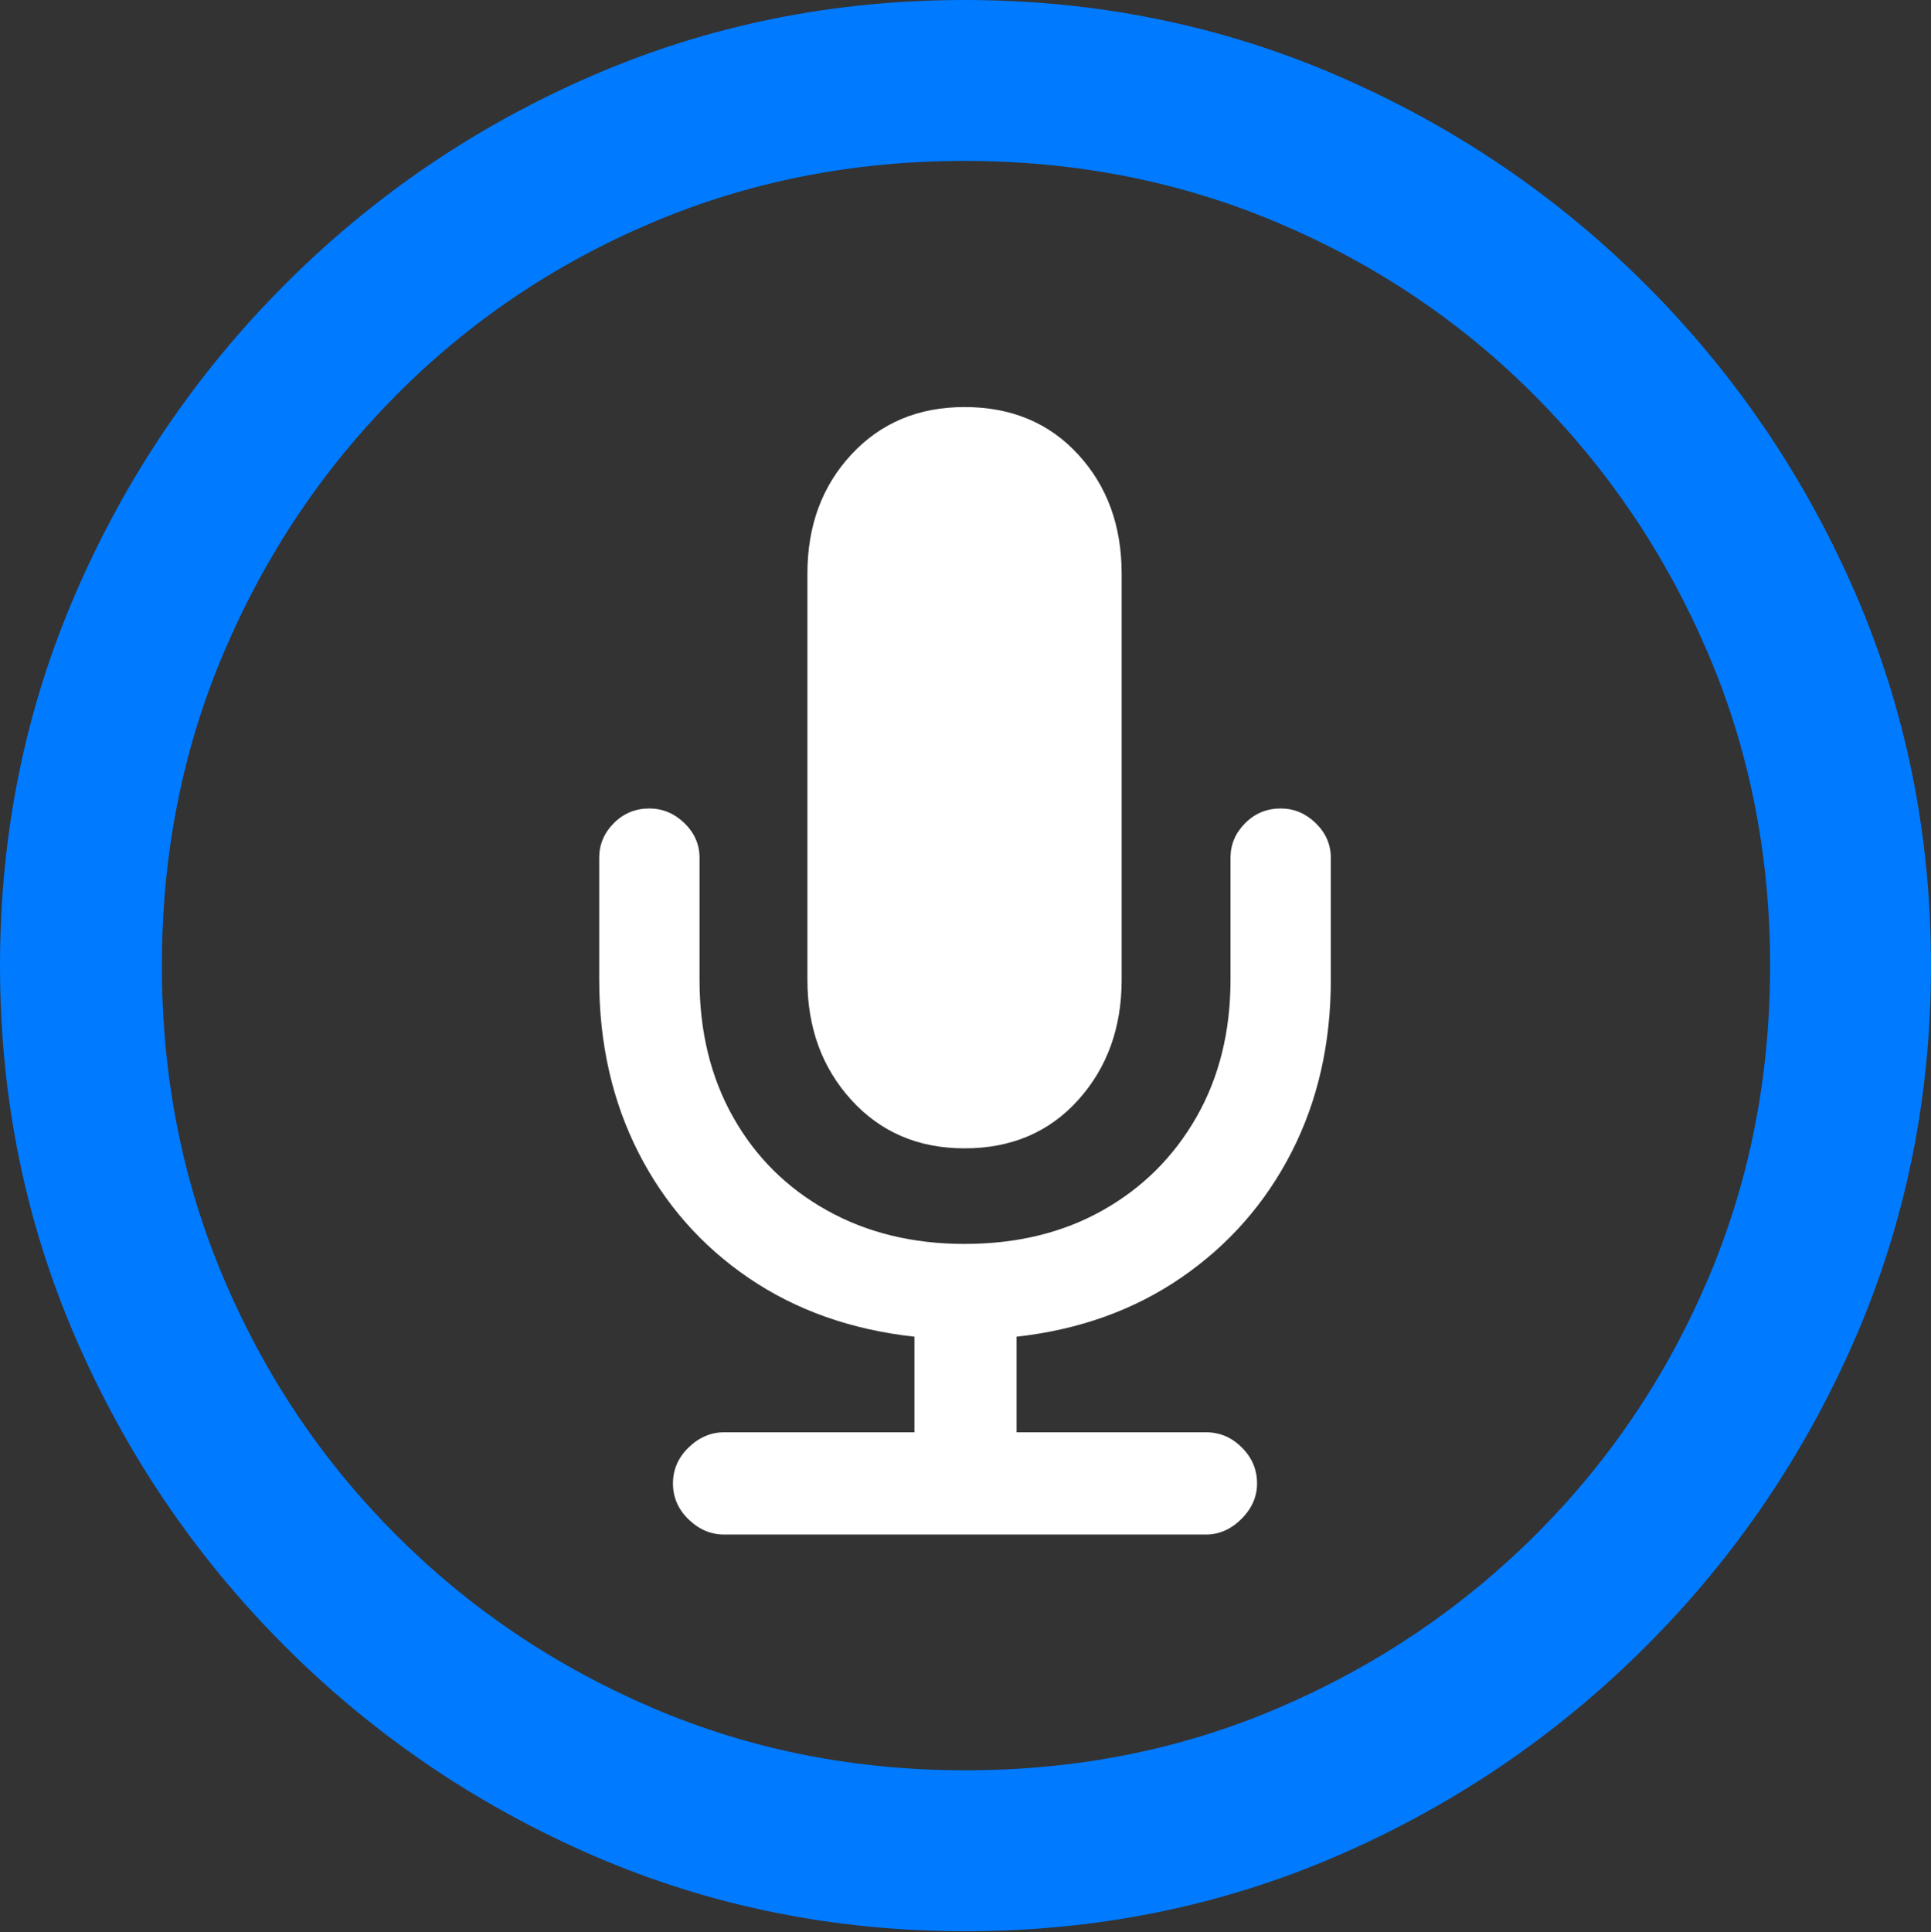 <?xml version="1.0" encoding="UTF-8"?>
<!--Generator: Apple Native CoreSVG 175.5-->
<!DOCTYPE svg
PUBLIC "-//W3C//DTD SVG 1.1//EN"
       "http://www.w3.org/Graphics/SVG/1.1/DTD/svg11.dtd">
<svg version="1.1" xmlns="http://www.w3.org/2000/svg" xmlns:xlink="http://www.w3.org/1999/xlink" width="19.922" height="19.932">
 <rect width="100%" height="100%" fill="#333333" stroke="none"/>
 <g>
  <rect height="19.932" opacity="0" width="19.922" x="0" y="0"/>
  <path d="M9.961 19.922Q12.002 19.922 13.804 19.141Q15.605 18.359 16.982 16.982Q18.359 15.605 19.141 13.804Q19.922 12.002 19.922 9.961Q19.922 7.92 19.141 6.118Q18.359 4.316 16.982 2.939Q15.605 1.562 13.799 0.781Q11.992 0 9.951 0Q7.91 0 6.108 0.781Q4.307 1.562 2.935 2.939Q1.562 4.316 0.781 6.118Q0 7.92 0 9.961Q0 12.002 0.781 13.804Q1.562 15.605 2.939 16.982Q4.316 18.359 6.118 19.141Q7.92 19.922 9.961 19.922ZM9.961 18.262Q8.232 18.262 6.729 17.617Q5.225 16.973 4.087 15.835Q2.949 14.697 2.31 13.193Q1.67 11.69 1.67 9.961Q1.67 8.232 2.31 6.729Q2.949 5.225 4.082 4.082Q5.215 2.939 6.719 2.3Q8.223 1.66 9.951 1.66Q11.68 1.66 13.188 2.3Q14.697 2.939 15.835 4.082Q16.973 5.225 17.617 6.729Q18.262 8.232 18.262 9.961Q18.262 11.69 17.622 13.193Q16.982 14.697 15.84 15.835Q14.697 16.973 13.193 17.617Q11.69 18.262 9.961 18.262Z" fill="#007aff"/>
  <path d="M7.471 15.83L12.441 15.83Q12.646 15.83 12.808 15.669Q12.969 15.508 12.969 15.303Q12.969 15.088 12.812 14.932Q12.656 14.775 12.441 14.775L10.488 14.775L10.488 13.789Q11.455 13.682 12.188 13.179Q12.92 12.676 13.325 11.885Q13.73 11.094 13.73 10.107L13.73 8.848Q13.73 8.643 13.574 8.491Q13.418 8.34 13.213 8.34Q12.998 8.34 12.847 8.491Q12.695 8.643 12.695 8.848L12.695 10.107Q12.695 10.908 12.344 11.523Q11.992 12.139 11.377 12.485Q10.762 12.832 9.951 12.832Q9.15 12.832 8.53 12.485Q7.91 12.139 7.563 11.523Q7.217 10.908 7.217 10.107L7.217 8.848Q7.217 8.643 7.061 8.491Q6.904 8.34 6.699 8.34Q6.484 8.34 6.333 8.491Q6.182 8.643 6.182 8.848L6.182 10.107Q6.182 11.094 6.587 11.89Q6.992 12.685 7.725 13.184Q8.457 13.682 9.434 13.789L9.434 14.775L7.471 14.775Q7.266 14.775 7.104 14.932Q6.943 15.088 6.943 15.303Q6.943 15.518 7.104 15.674Q7.266 15.83 7.471 15.83ZM9.951 11.846Q10.674 11.846 11.123 11.348Q11.572 10.85 11.572 10.107L11.572 5.918Q11.572 5.176 11.123 4.688Q10.674 4.199 9.951 4.199Q9.238 4.199 8.784 4.688Q8.33 5.176 8.33 5.918L8.33 10.107Q8.33 10.85 8.784 11.348Q9.238 11.846 9.951 11.846Z" fill="#ffffff"/>
 </g>
</svg>
